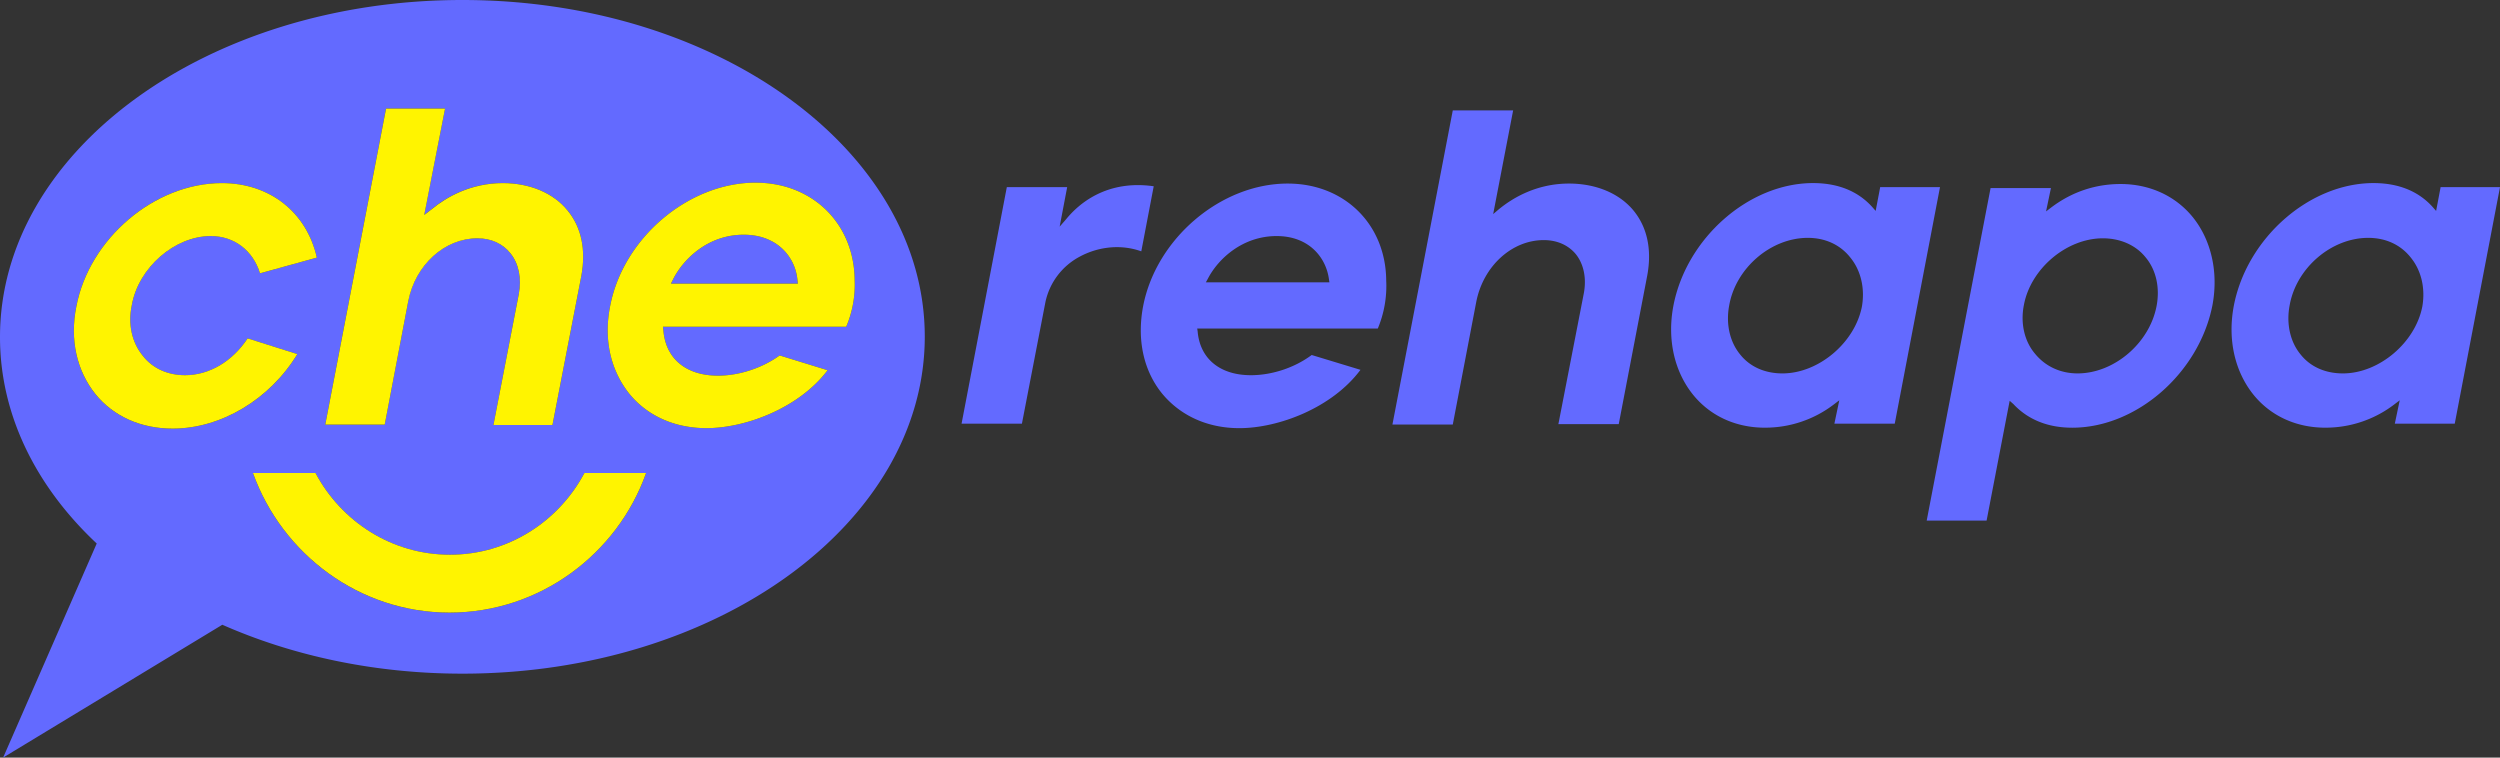 <svg width="99" height="30" viewBox="0 0 99 30" fill="none" xmlns="http://www.w3.org/2000/svg"><rect x="0" y="0" width="99" height="30" fill="#333333" stroke="none"/><path fill-rule="evenodd" clip-rule="evenodd" d="M18.31 0C8.206 0 0 5.972 0 13.347c0 3.075 1.423 5.918 3.83 8.176L.124 30l8.68-5.26c2.777 1.226 6.028 1.937 9.507 1.937 10.104 0 18.31-5.972 18.31-13.348C36.62 5.972 28.414 0 18.31 0zm24.442 10.166c.756-.409 1.652-.498 2.443-.213l.492-2.577c-1.863-.267-2.97.693-3.462 1.297l-.263.302.298-1.564h-2.39l-1.792 9.366h2.39l.931-4.816a2.664 2.664 0 011.353-1.795zm8.242-2.897c2.249 0 3.883 1.617 3.9 3.839a4.363 4.363 0 01-.333 1.901h-7.152l.017.107c.088 1.084.88 1.742 2.11 1.742.843 0 1.739-.302 2.407-.8l1.932.587c-1.124 1.51-3.25 2.31-4.797 2.31-1.265 0-2.337-.498-3.057-1.368-.738-.907-1.002-2.133-.756-3.448.51-2.684 3.075-4.87 5.729-4.87zm-3.241 3.91h4.892l-.017-.107c-.106-.853-.773-1.724-2.074-1.724-1.353 0-2.32.907-2.723 1.689l-.078.142zM64.7 8.353c-.563-.693-1.494-1.084-2.566-1.084-1.265 0-2.214.55-2.794 1.03l-.21.178.79-4.105h-2.39l-2.39 12.44h2.39l.932-4.869c.28-1.404 1.405-2.435 2.67-2.435.528 0 .967.196 1.266.551.316.391.44.96.316 1.582l-1.002 5.154h2.39l1.125-5.865c.193-1.013.017-1.902-.527-2.577zm9.576 0l.176-.924V7.41h2.372l-1.792 9.366h-2.39l.194-.924-.211.16a4.478 4.478 0 01-2.742.924c-1.142 0-2.16-.462-2.846-1.315-.738-.924-1.02-2.186-.773-3.501.51-2.684 2.987-4.87 5.535-4.87.984 0 1.774.32 2.337.942l.14.16zm-3.69 6.434c1.424 0 2.865-1.209 3.146-2.648.123-.711-.035-1.422-.457-1.938-.404-.515-1.002-.782-1.687-.782-1.459 0-2.847 1.191-3.11 2.666-.14.729.017 1.44.421 1.938.387.497.984.764 1.687.764zm9.138 1.208c.58.622 1.37.942 2.337.942 2.548 0 5.025-2.168 5.552-4.852.246-1.315-.052-2.595-.79-3.5-.686-.836-1.705-1.298-2.847-1.298-.984 0-1.915.302-2.741.924l-.211.16.193-.924h-2.39l-2.53 13.17h2.372l.914-4.746.14.124zm.421-3.91c.264-1.44 1.687-2.648 3.128-2.648.686 0 1.3.267 1.687.747.422.497.58 1.208.44 1.937-.282 1.475-1.688 2.666-3.128 2.666-.686 0-1.283-.285-1.687-.782-.422-.498-.58-1.209-.44-1.92zM96.47 8.353l.175-.924V7.41H99l-1.792 9.366h-2.373l.194-.924-.211.16a4.477 4.477 0 01-2.741.924c-1.142 0-2.162-.462-2.847-1.315-.738-.924-1.02-2.186-.773-3.501.51-2.684 2.987-4.87 5.535-4.87.984 0 1.775.32 2.337.942l.14.16zm-3.69 6.434c1.423 0 2.863-1.209 3.144-2.648.124-.711-.034-1.422-.456-1.938-.404-.515-1.001-.782-1.687-.782-1.458 0-2.847 1.191-3.11 2.666-.14.729.017 1.44.422 1.938.386.497.984.764 1.686.764zM22.474 8.335c-.562-.693-1.494-1.084-2.566-1.084-1.265 0-2.231.551-2.811 1.031l-.299.231.826-4.212h-2.337L12.88 16.813h2.354l.932-4.887c.28-1.44 1.44-2.489 2.74-2.489.546 0 1.002.214 1.301.587.334.409.457.995.334 1.635L19.54 16.83h2.337l1.143-5.9c.193-1.05 0-1.938-.545-2.596zM7.328 14.858c.966 0 1.88-.551 2.478-1.458l1.968.623c-1.09 1.795-3.023 2.95-4.938 2.95-1.248 0-2.337-.48-3.058-1.369-.738-.924-1.019-2.15-.755-3.465.51-2.684 3.093-4.888 5.763-4.888 1.898 0 3.357 1.155 3.76 2.95l-2.248.622c-.281-.906-1.02-1.475-1.95-1.475-1.424 0-2.865 1.244-3.129 2.737-.158.747 0 1.475.44 2.009.386.497.984.764 1.669.764zm10.49 7.109c2.302 0 4.305-1.315 5.325-3.235h2.442c-1.142 3.217-4.217 5.527-7.784 5.527s-6.625-2.31-7.784-5.527h2.477c1.02 1.92 3.023 3.235 5.324 3.235zM29.925 7.234c2.25 0 3.901 1.617 3.919 3.856a4.254 4.254 0 01-.334 1.848h-7.257l.017.143c.088 1.12.897 1.795 2.162 1.795.843 0 1.757-.303 2.442-.8l1.898.586c-1.142 1.511-3.268 2.293-4.797 2.293-1.248 0-2.337-.48-3.058-1.368-.738-.925-1.019-2.15-.755-3.466.51-2.684 3.092-4.888 5.763-4.888zm-3.25 3.785l-.106.213h5.026l-.018-.16c-.088-.888-.79-1.777-2.126-1.777-1.388 0-2.355.924-2.776 1.724z" fill="#636AFF"/><path d="M19.91 7.251c1.071 0 2.003.391 2.565 1.084.545.658.738 1.547.545 2.595l-1.143 5.9H19.54l1.002-5.171c.123-.64 0-1.226-.334-1.635-.299-.373-.755-.587-1.3-.587-1.3 0-2.46 1.049-2.741 2.489l-.932 4.887h-2.354L15.288 4.3h2.337L16.8 8.513l.299-.23c.58-.48 1.546-1.032 2.811-1.032zM9.806 13.4c-.598.907-1.512 1.458-2.478 1.458-.685 0-1.283-.267-1.67-.764-.439-.534-.597-1.262-.439-2.009.264-1.493 1.705-2.737 3.128-2.737.931 0 1.67.57 1.95 1.475l2.25-.622c-.404-1.795-1.863-2.95-3.76-2.95-2.671 0-5.255 2.204-5.764 4.888-.264 1.315.017 2.541.755 3.465.72.889 1.81 1.369 3.058 1.369 1.915 0 3.848-1.155 4.938-2.95L9.806 13.4zm13.337 5.332c-1.02 1.92-3.023 3.235-5.325 3.235s-4.305-1.315-5.324-3.235h-2.477c1.16 3.217 4.217 5.527 7.784 5.527s6.642-2.31 7.784-5.527h-2.442z" fill="#FFF400"/><path fill-rule="evenodd" clip-rule="evenodd" d="M29.925 7.234c2.25 0 3.901 1.617 3.919 3.856a4.254 4.254 0 01-.334 1.848h-7.257l.017.143c.088 1.12.897 1.795 2.162 1.795.843 0 1.757-.303 2.442-.8l1.898.586c-1.142 1.511-3.268 2.293-4.797 2.293-1.248 0-2.337-.48-3.058-1.368-.738-.925-1.019-2.15-.755-3.466.51-2.684 3.092-4.888 5.763-4.888zm-3.356 3.998l.106-.213c.421-.8 1.388-1.724 2.776-1.724 1.335 0 2.038.889 2.126 1.777l.018.16h-5.026z" fill="#FFF400"/></svg>